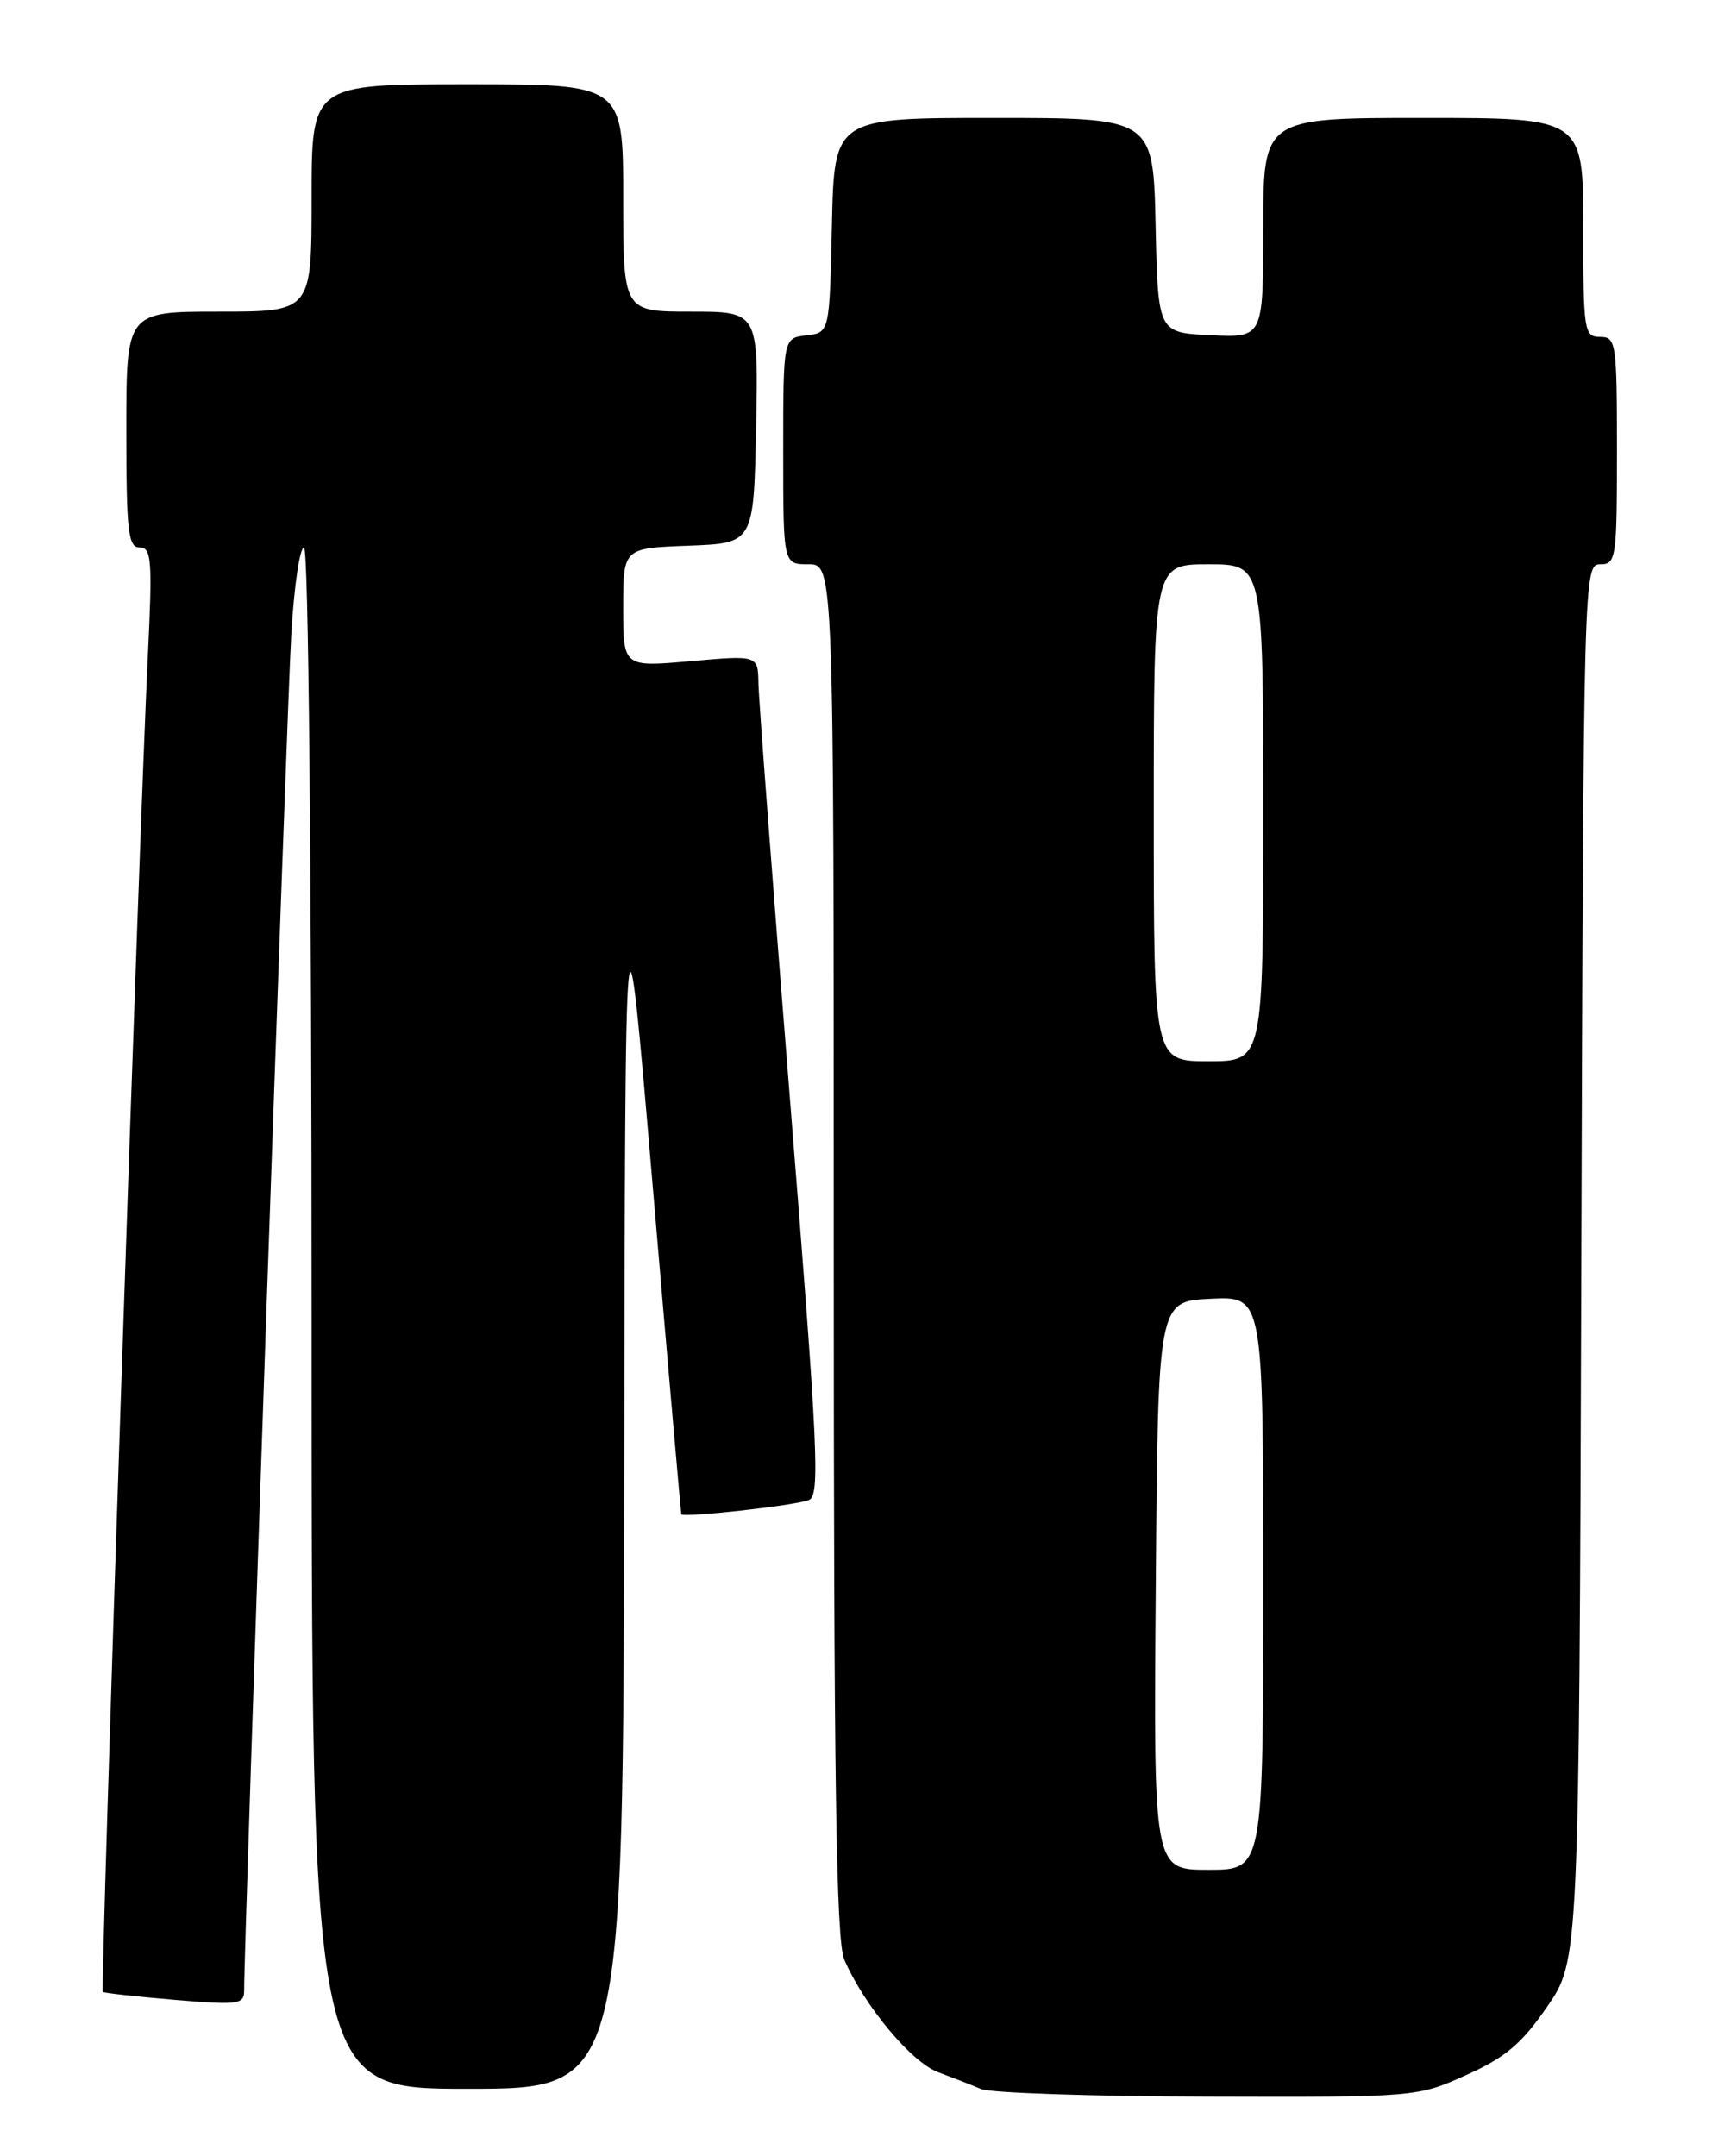 <?xml version="1.0" encoding="UTF-8" standalone="no"?>
<!DOCTYPE svg PUBLIC "-//W3C//DTD SVG 1.1//EN" "http://www.w3.org/Graphics/SVG/1.1/DTD/svg11.dtd" >
<svg xmlns="http://www.w3.org/2000/svg" xmlns:xlink="http://www.w3.org/1999/xlink" version="1.1" viewBox="0 0 204 256">
 <g >
 <path fill="currentColor"
d=" M 174.08 246.38 C 178.75 244.29 180.68 242.66 183.71 238.26 C 187.50 232.76 187.50 232.76 187.77 149.88 C 188.03 67.99 188.06 67.00 190.02 67.00 C 191.90 67.00 192.00 66.29 192.00 53.50 C 192.00 40.67 191.90 40.00 190.00 40.00 C 188.10 40.00 188.00 39.33 188.00 27.00 C 188.00 14.00 188.00 14.00 169.00 14.00 C 150.00 14.00 150.00 14.00 150.00 27.05 C 150.00 40.10 150.00 40.10 143.75 39.80 C 137.50 39.50 137.50 39.50 137.22 26.75 C 136.94 14.00 136.94 14.00 118.00 14.00 C 99.06 14.00 99.06 14.00 98.78 26.75 C 98.50 39.50 98.50 39.50 95.75 39.82 C 93.00 40.13 93.00 40.13 93.00 53.57 C 93.00 67.00 93.00 67.00 96.00 67.00 C 99.00 67.00 99.00 67.00 99.00 148.39 C 99.00 211.29 99.28 230.43 100.25 232.66 C 102.61 238.11 108.22 244.85 111.37 246.02 C 113.09 246.66 115.40 247.56 116.50 248.03 C 117.60 248.49 129.69 248.90 143.37 248.93 C 168.12 249.00 168.28 248.99 174.08 246.38 Z  M 74.12 175.25 C 74.24 102.50 74.24 102.50 77.52 141.00 C 79.32 162.18 80.85 179.63 80.90 179.78 C 81.06 180.23 94.37 178.76 96.04 178.10 C 97.40 177.57 97.15 172.27 93.84 131.00 C 91.79 105.42 90.09 82.99 90.06 81.15 C 90.00 77.79 90.00 77.79 82.00 78.50 C 74.00 79.21 74.00 79.21 74.00 72.15 C 74.00 65.08 74.00 65.08 81.75 64.79 C 89.50 64.50 89.50 64.50 89.78 50.75 C 90.06 37.00 90.06 37.00 82.03 37.00 C 74.00 37.00 74.00 37.00 74.00 23.50 C 74.00 10.00 74.00 10.00 55.50 10.00 C 37.00 10.00 37.00 10.00 37.00 23.50 C 37.00 37.00 37.00 37.00 26.00 37.00 C 15.00 37.00 15.00 37.00 15.00 51.00 C 15.00 63.13 15.21 65.00 16.59 65.00 C 17.99 65.00 18.11 66.50 17.56 77.75 C 16.53 98.71 11.90 236.24 12.21 236.50 C 12.37 236.63 16.21 237.06 20.75 237.44 C 28.32 238.08 29.00 237.99 28.99 236.32 C 28.96 231.11 34.07 83.99 34.59 75.25 C 34.92 69.61 35.60 65.00 36.10 65.00 C 36.63 65.00 37.00 102.66 37.00 156.50 C 37.00 248.00 37.00 248.00 55.50 248.00 C 74.00 248.00 74.00 248.00 74.12 175.25 Z  M 137.24 188.25 C 137.50 154.50 137.50 154.50 143.75 154.20 C 150.00 153.90 150.00 153.90 150.00 187.95 C 150.00 222.00 150.00 222.00 143.49 222.00 C 136.97 222.00 136.97 222.00 137.24 188.25 Z  M 137.00 96.50 C 137.00 67.00 137.00 67.00 143.50 67.00 C 150.00 67.00 150.00 67.00 150.00 96.50 C 150.00 126.00 150.00 126.00 143.50 126.00 C 137.00 126.00 137.00 126.00 137.00 96.50 Z "/>
</g>
</svg>